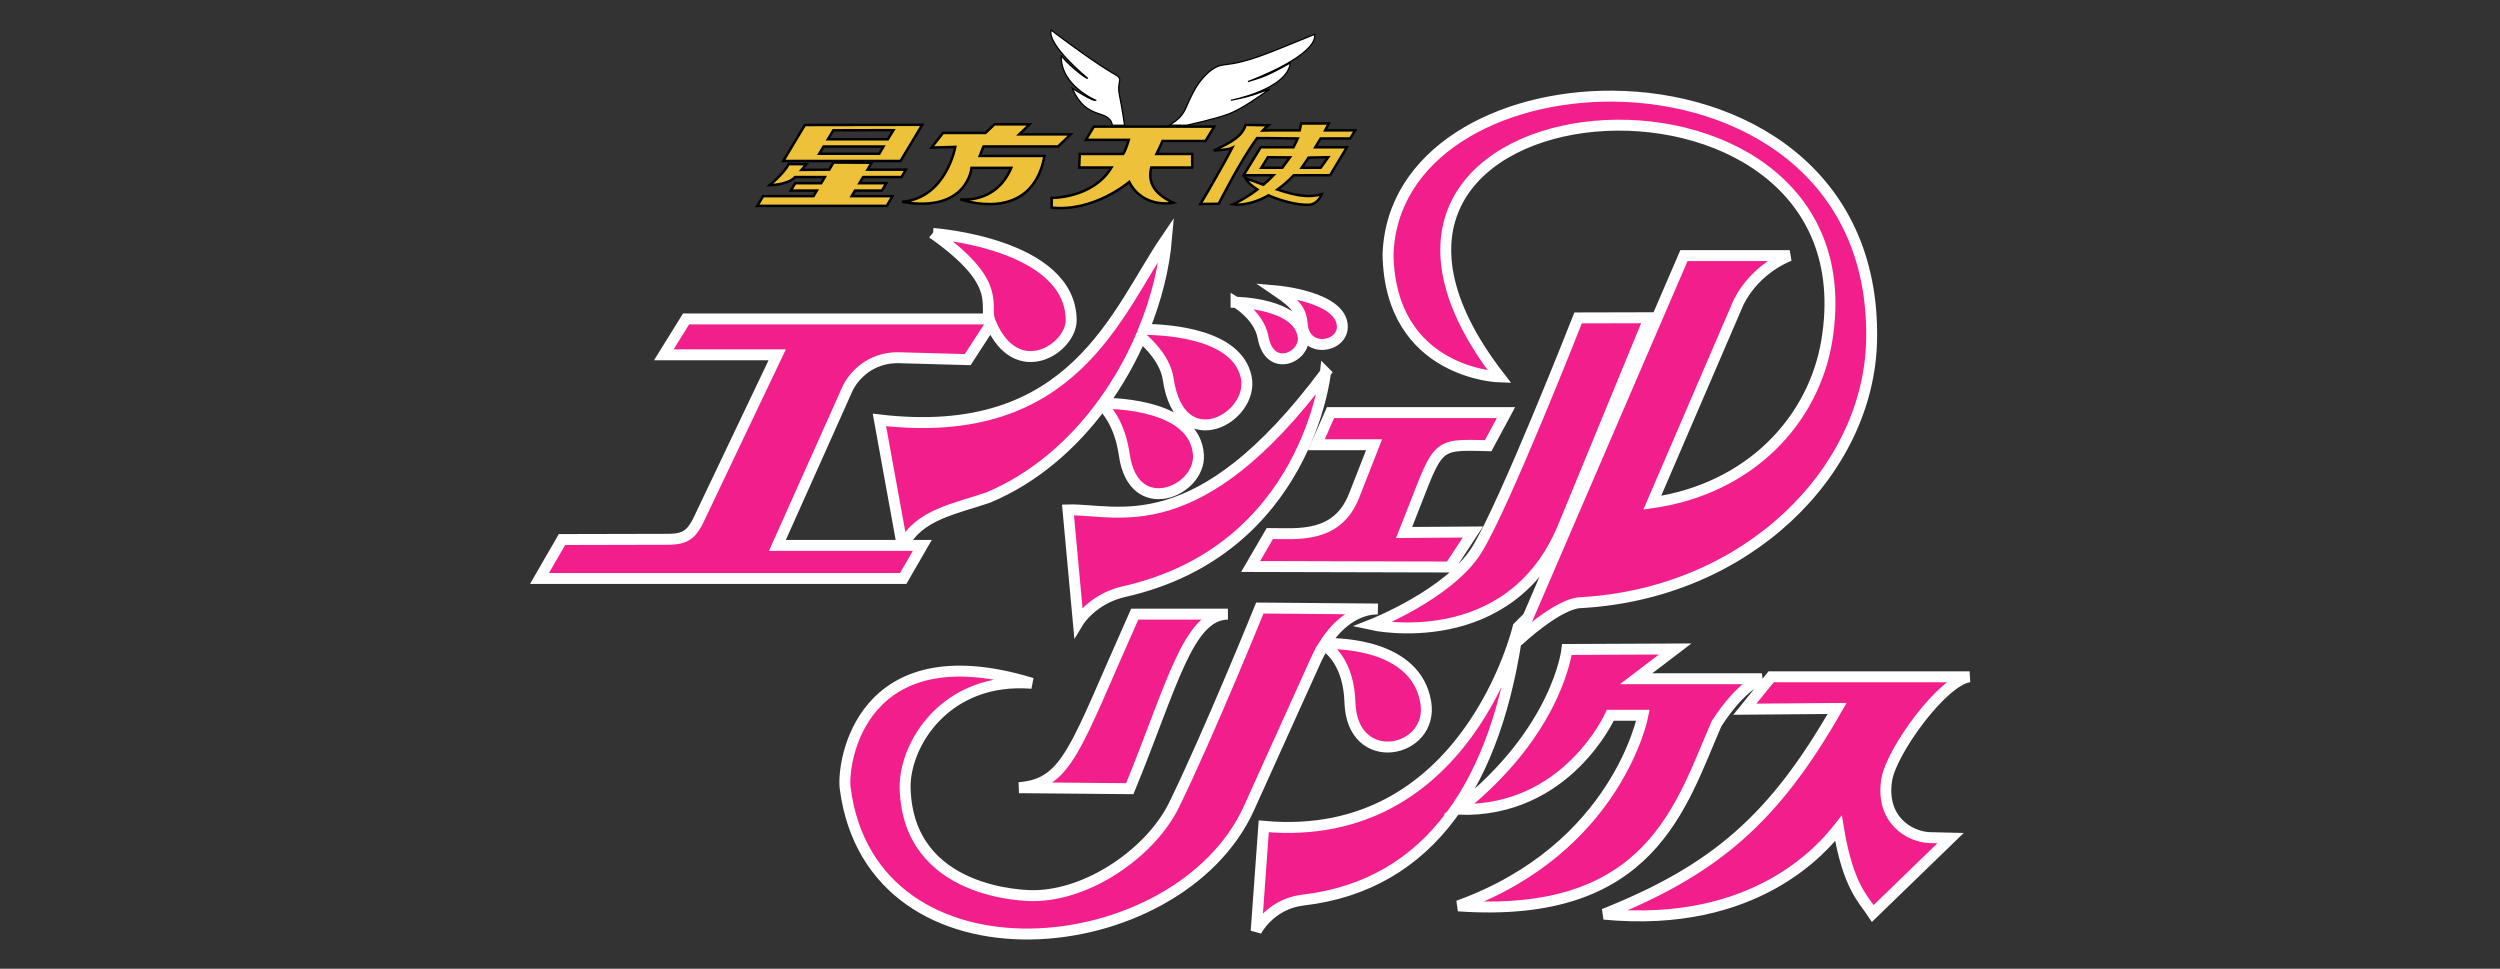 <?xml version="1.0" encoding="UTF-8" standalone="no"?>
<!-- Created with Inkscape (http://www.inkscape.org/) -->

<svg
   xmlns:dc="http://purl.org/dc/elements/1.1/"
   xmlns:cc="http://creativecommons.org/ns#"
   xmlns:rdf="http://www.w3.org/1999/02/22-rdf-syntax-ns#"
   xmlns:svg="http://www.w3.org/2000/svg"
   xmlns="http://www.w3.org/2000/svg"
   xmlns:sodipodi="http://sodipodi.sourceforge.net/DTD/sodipodi-0.dtd"
   xmlns:inkscape="http://www.inkscape.org/namespaces/inkscape"
   version="1.1"
   id="svg2"
   width="800"
   height="310"
   viewBox="0 0 800 310"
   sodipodi:docname="82443.Angel-Links.svg"
   inkscape:version="0.92.4 5da689c313, 2019-01-14"
   inkscape:export-xdpi="182.58563"
   inkscape:export-ydpi="182.58563">
  <rect x="0" y="0" width="800" height="310" fill="#333333" stroke="none"/>
  <defs
     id="defs6" />
  <sodipodi:namedview
     pagecolor="#ffffff"
     bordercolor="#666666"
     borderopacity="1"
     objecttolerance="10"
     gridtolerance="10"
     guidetolerance="10"
     inkscape:pageopacity="0"
     inkscape:pageshadow="2"
     inkscape:window-width="1920"
     inkscape:window-height="1141"
     id="namedview4"
     showgrid="true"
     inkscape:snap-others="true"
     inkscape:snap-nodes="false"
     inkscape:zoom="1.0978763"
     inkscape:cx="108.02424"
     inkscape:cy="76.152202"
     inkscape:window-x="0"
     inkscape:window-y="33"
     inkscape:window-maximized="1"
     inkscape:current-layer="g1060"
     inkscape:snap-bbox="true"
     inkscape:pagecheckerboard="true">
    <inkscape:grid
       type="xygrid"
       id="grid821" />
  </sodipodi:namedview>
  <g
     inkscape:groupmode="layer"
     id="layer2"
     inkscape:label="Layer 2"
     style="display:inline"
     transform="translate(-0.879,160.26)">
    <g
       id="g1051"
       transform="matrix(0.981,0,0,0.981,161.891,0.121)">
      <g
         id="g1060"
         transform="matrix(0.971,0,0,0.971,7.043,-0.159)">
        <path
           style="fill:#f21e8c;fill-opacity:1;stroke:#ffffff;stroke-width:3.675;stroke-linecap:butt;stroke-linejoin:miter;stroke-miterlimit:4;stroke-dasharray:none;stroke-opacity:1;paint-order:normal"
           d="m 365.319,-135.906 c -37.982,-0.211 -74.231,19.012 -75.307,53.242 0.714,40.085 37.502,41.106 37.502,41.106 -79.117,-102.049 127.6,-118.536 109.881,-12.121 -4.4,26.426 -25.546,49.618 -58.625,54.367 l 28.985,-67.302 c 5.895,-11.79 17.194,-15.72 17.194,-15.72 H 389.413 L 333.573,47.196 c 0,0 13.273,-12.521 20.96,-12.935 56.202,-3.026 97.015,-44.204 97.927,-88.103 1.177,-56.622 -44.096,-81.825 -87.141,-82.064 z m -228.149,46.127 c 22.667,16.051 17.592,23.058 18.827,28.635 l -1.065,0.083 H 54.192 l -7.469,12.041 H 84.817 L 58.093,7.068 C 55.718,11.653 53.437,12.84 48.729,12.963 L 12.506,13.047 4.958,26.121 H 127.143 l 6.416,-11.112 h -6.352 c 4.929,-10.259 17.582,-12.337 28.536,-16.089 15.404,-6.462 28.297,-17.708 38.15,-31.086 1.354,1.251 6.013,6.174 7.528,16.809 3.113,21.851 25.646,12.174 24.893,0 -1.03,-16.649 -27.318,-17.364 -32.024,-17.361 5.082,-6.989 9.334,-14.541 12.689,-22.291 3.374,2.887 8.268,8.02 9.181,14.187 3.992,26.976 29.141,12.976 26.2,-0.735 -3.034,-14.149 -25.015,-15.895 -34.332,-16.006 4.124,-10.175 6.73,-20.608 7.58,-30.475 -16.816,24.602 -31.115,68.592 -96.457,60.906 l 7.651,42.143 H 84.877 c 7.874,-17.598 20.477,-45.754 23.622,-52.793 0,0 4.499,-10.198 16.813,-10.265 l 23.483,0.655 7.822,-12.033 c 8.832,20.196 27.061,8.194 26.955,-1.291 -0.289,-25.79 -46.401,-29.06 -46.401,-29.06 z m 115.507,19.315 c 7.001,4.749 8.173,7.109 8.514,11.259 0.806,9.83 13.488,7.822 13.471,0.739 -0.024,-10.071 -21.985,-11.998 -21.985,-11.998 z m -13.714,3.81 c 0,0 7.717,4.49 9.046,11.708 2.274,12.352 14.402,6.71 13.511,-0.123 -1.484,-11.385 -22.557,-11.584 -22.557,-11.584 z m 138.814,5.188 -23.912,0.06 c 0,0 -24.757,63.003 -34.042,77.929 -9.285,14.926 -35.317,25.127 -35.317,25.127 0,0 46.547,10.383 64.406,-32.998 28.865,-70.118 28.865,-70.118 28.865,-70.118 z M 268.988,-42.997 C 225.913,14.784 198.933,2.628 182.49,3.091 l 3.472,37.633 c 0,0 4.681,-7.767 15.402,-10.19 61.537,-13.905 67.623,-73.531 67.623,-73.531 z m 1.7,13.392 -4.747,10.806 h 19.379 l -6.714,17.114 C 272.945,12.75 259.64,11.028 250.301,11.028 l -6.448,11.072 66.956,0.175 7.699,-11.759 -23.093,0.163 c 12.099,-30.172 9.016,-29.639 28.234,-29.148 l 5.995,-11.136 z m -23.745,65.665 c 0,0 -17.131,42.252 -28.822,66.158 -7.692,15.728 -28.446,30.342 -47.16,30.459 -2.497,0.016 -42.187,-0.325 -43.171,-36.025 -0.403,-14.592 13.511,-37.629 42.576,-35.313 -57.665,-17.601 -63.826,26.824 -62.717,35.29 9.05,69.104 111.916,59.199 135.692,6.571 l 22.311,-49.385 c 0.908,-2.01 1.87,-3.749 2.852,-5.323 2.153,1.374 8.318,6.386 8.704,19.212 0.687,22.825 28.355,17.117 25.477,0 C 299.423,48.305 273.948,47.876 268.805,47.986 275.63,37.392 283.587,36.426 285.888,36.382 Z m 38.944,0.322 0.687,0.004 c 0,0 -0.268,-0.012 -0.687,-0.004 z m -80.972,1.72 c -20.274,45.37 -22.426,56.926 -38.869,58.315 l 37.204,0.33 c 14.247,-34.716 19.538,-58.481 32.966,-58.645 z m 128.799,4.358 c 0,0 -17.135,73.181 -85.453,66.928 l -2.55,35.202 c 0,0 4.661,-9.139 15.748,-10.424 42.952,-4.979 65.27,-39.888 72.256,-91.706 z m 52.75,7.357 -36.354,0.163 c 0,0 -2.948,27.346 -36.354,53.711 36.354,1.146 50.93,-31.607 50.93,-31.607 h 10.969 c 0,0 -8.513,44.709 -62.062,64.032 64.848,4.585 74.838,-33.9 86.792,-61.247 8.843,-13.592 15.227,-15.065 15.227,-15.065 h -42.25 z m 32.258,9.332 -8.839,10.897 30.987,-0.254 c -21.188,37.121 -40.978,54.203 -78.314,69.105 51.256,4.913 73.854,-22.595 78.767,-28.818 3.275,19.651 8.433,23.827 11.545,28.576 l 26.117,-25.302 -6.877,-0.163 c -6.817,-0.162 -16.708,-5.984 -14.572,-19.407 1.531,-9.616 18.83,-33.488 27.837,-34.634 z"
           id="path1387"
           inkscape:connector-curvature="0"
           sodipodi:nodetypes="sccscccccssscccccccccccccccsscccscccccccccsccscccssccccscscccccsccccccccccccccscscscccssccccccccccccccscccccccccccccccccccccc" />
        <path
           style="display:inline;fill:#ffffff;stroke:#000000;stroke-width:0.42;stroke-linecap:butt;stroke-linejoin:miter;stroke-miterlimit:4;stroke-dasharray:none;stroke-opacity:1"
           d="m 216.537,-126.176 c 3.041,-1.737 4.576,-3.351 5.748,-6.15 1.126,-2.689 2.973,-6.622 4.87,-8.873 2.31,-2.741 4.574,-4.868 7.688,-5.21 8.364,-0.917 14.098,-3.606 30.53,-10.267 0.839,6.93 -19.688,14.874 -22.421,15.882 5.104,-1.48 7.349,-2.383 14.225,-6.256 -1.056,8.936 -19.96,12.537 -19.96,12.537 8.251,-1.615 10.162,-2.866 13.122,-3.815 -4.082,2.836 -9.384,6.673 -13.814,8.383 -4.561,1.76 -14.203,3.806 -14.203,3.806 z"
           id="path2564"
           inkscape:connector-curvature="0"
           sodipodi:nodetypes="cssscccccscc" />
        <path
           style="display:inline;fill:#edc139;fill-opacity:1;stroke:#000000;stroke-width:0.84;stroke-linecap:butt;stroke-linejoin:miter;stroke-miterlimit:4;stroke-dasharray:none;stroke-opacity:1"
           d="m 144.646,-118.856 c 0,0 -3.065,17.223 -17.898,18.46 22.052,3.806 23.337,-11.419 23.337,-11.419 h 13.35 c -5.241,12.37 -17.107,10.562 -17.107,10.562 0,0 23.93,8.754 28.281,-14.559 h -21.755 l 1.236,-3.188 h 25.068 l 4.227,-4.068 h -17.28 l 3.498,-3.366 H 157.798 l -2.997,2.884 h -14.282 l -3.866,4.917 z"
           id="path2483"
           inkscape:connector-curvature="0"
           sodipodi:nodetypes="ccccccccccccccccc" />
        <path
           style="display:inline;fill:#edc139;fill-opacity:1;stroke:#000000;stroke-width:0.84;stroke-linecap:butt;stroke-linejoin:miter;stroke-miterlimit:4;stroke-dasharray:none;stroke-opacity:1"
           d="m 191.179,-125.662 -2.658,4.441 h 14.405 c 0,0 -0.896,3.211 -1.87,4.734 h -14.608 l -0.198,4.567 h 10.86 c -6.293,10.402 -20.079,10.194 -20.079,10.194 l -0.011,3.264 c 14.247,1.53 26.046,-8.628 26.046,-8.628 4.755,9.151 14.823,6.998 14.823,6.998 -7.501,-3.43 -8.411,-7.806 -7.43,-11.827 h 13.763 v -4.567 h -11.978 c 0.843,-1.705 2.009,-4.36 2.009,-4.36 h 14.452 l 2.889,-4.815 z"
           id="path2486"
           inkscape:connector-curvature="0"
           sodipodi:nodetypes="ccccccccccccccccccc" />
        <path
           style="display:inline;fill:#edc139;fill-opacity:1;stroke:#000000;stroke-width:0.84;stroke-linecap:butt;stroke-linejoin:miter;stroke-miterlimit:4;stroke-dasharray:none;stroke-opacity:1"
           d="m 133.524,-126.278 -39.415,0.063 -7.259,12.099 h 39.377 z m -9.666,1.799 -1.893,3.074 h -20.136 l 1.816,-3.028 z m -23.481,5.495 h 20.136 l -1.414,2.437 H 98.915 Z m 3.339,5.384 -1.425,2.397 -9.314,0.068 1.633,-1.905 -5.929,-0.026 c -1.574,3.075 -6.387,7.069 -6.387,7.069 0,0 6.101,-0.077 8.512,-2.722 l 2.521,-0.006 h 7.491 l -1.224,2.06 -8.729,0.002 -1.484,2.474 h 8.742 l -1.117,1.879 -16.925,-0.005 -1.958,3.263 h 43.515 l 1.865,-3.251 -13.684,-0.004 1.13,-1.883 h 9.039 l 1.487,-2.479 -9.039,0.002 1.234,-2.057 h 12.884 l 1.461,-2.483 -12.858,0.002 1.398,-2.33 z"
           id="path2491"
           inkscape:connector-curvature="0"
           sodipodi:nodetypes="cccccccccccccccccccccccccccccccccccccccccccc" />
        <path
           style="display:inline;fill:#edc139;fill-opacity:1;stroke:#000000;stroke-width:0.84;stroke-linecap:butt;stroke-linejoin:miter;stroke-miterlimit:4;stroke-dasharray:none;stroke-opacity:1"
           clip-path="none"
           d="m 270.092,-126.73 -9.241,0.02 c -0.139,0.786 -0.309,1.55 -0.505,2.3 h -10.007 l -2.4,0.056 c 0.52,-0.566 1.346,-1.412 1.808,-1.772 l -7.552,-0.131 c -1.236,3.854 -4.617,5.758 -10.699,8.613 0,0 4.797,-0.203 6.189,-0.886 -1.137,2.331 -9.5,17.046 -10.687,18.854 l 6.134,-0.072 c 0,0 7.13,-14.231 12.887,-22.072 l 2.813,0.004 10.865,0.123 c -0.423,0.98 -0.991,2.015 -1.454,2.968 h -11.016 l -5.733,9.384 h 10.067 c -1.132,1.17 -2.286,2.235 -3.424,3.19 -1.816,-0.653 -3.793,-1.38 -6.015,-2.209 0.67,1.327 2.113,2.629 3.993,3.814 -4.471,3.369 -8.188,5.002 -8.188,5.002 0,0 4.974,0.911 11.938,-3.039 4.445,1.969 9.768,3.268 13.444,3.17 3.188,-0.084 4.477,-3.564 4.477,-3.564 -4.23,1.183 -7.99,0.725 -14.925,-1.541 1.754,-1.272 3.592,-2.848 5.482,-4.823 h 12.204 l 5.629,-9.384 h -10.591 c 0.601,-0.944 1.2,-1.93 1.8,-2.968 h 9.932 l 1.629,-2.717 h -10.055 c 0.402,-0.753 0.8,-1.521 1.2,-2.32 z m -20.448,11.338 7.411,0.06 -2.555,3.476 h -7.058 z m 20.263,0 -2.505,3.536 h -6.396 l 2.316,-3.409 z"
           id="path2529"
           inkscape:connector-curvature="0"
           sodipodi:nodetypes="cccccccccccccccccccccccccccccccccccccccccccccc" />
        <path
           style="display:inline;fill:#ffffff;stroke:#000000;stroke-width:0.42;stroke-linecap:butt;stroke-linejoin:miter;stroke-miterlimit:4;stroke-dasharray:none;stroke-opacity:1"
           d="m 201.509,-126.136 c -1.795,-12.248 -2.433,-10.747 -1.669,-14.919 0.246,-1.345 -0.979,-1.769 -2.835,-2.881 -7.634,-4.575 -20.207,-14.177 -20.207,-14.177 -1.259,5.181 12.262,16.177 12.262,16.177 -0.175,0.572 -7.805,-5.632 -8.819,-7.684 -0.455,10.059 11.588,15.106 11.588,15.106 -0.699,0.606 -7.889,-4.031 -7.889,-4.031 4.883,11.308 12.129,6.52 13.502,12.419 1.002,0.009 3.167,-0.06 4.068,-0.01 z"
           id="path2561"
           inkscape:connector-curvature="0"
           sodipodi:nodetypes="csscccccccc" />
      </g>
    </g>
  </g>
</svg>
